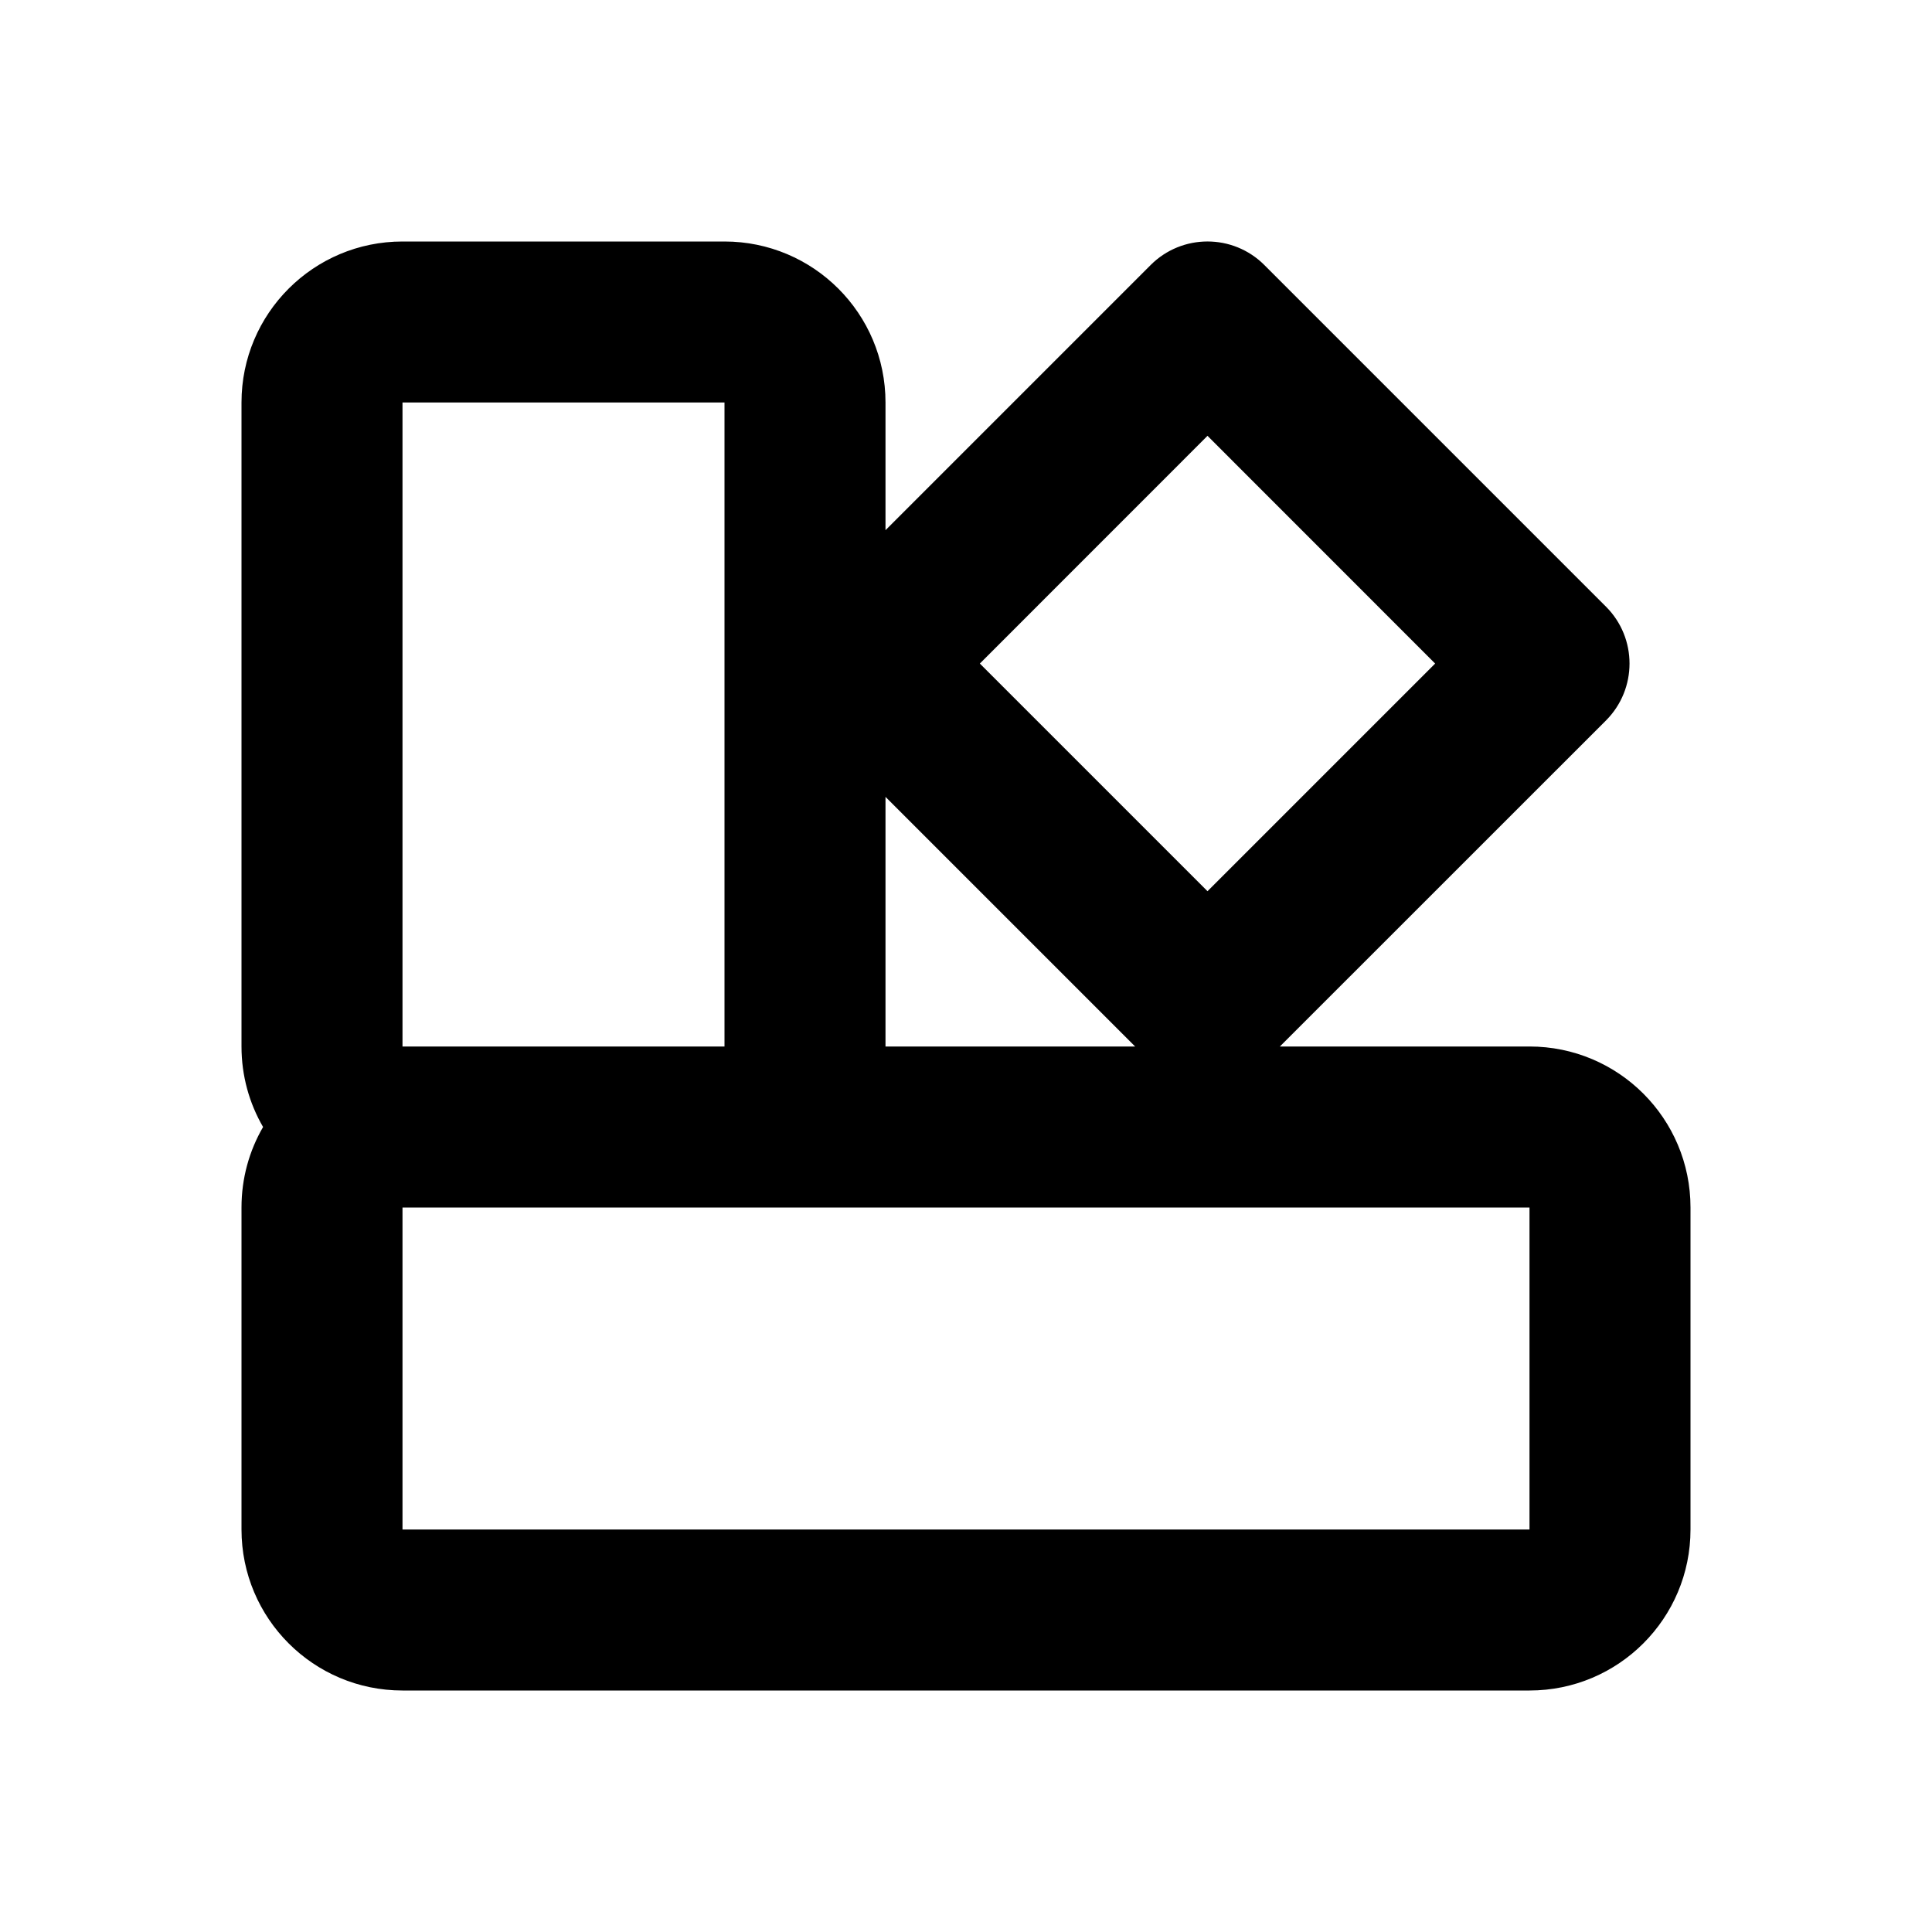 <svg xmlns="http://www.w3.org/2000/svg" xmlns:xlink="http://www.w3.org/1999/xlink" width="24" height="24" viewBox="0 0 24 24">
  <defs>
    <path id="24x24_products_outline-a" d="M5,5 L5,13 L9,13 L9,5 L5,5 Z M11,9.899 L11,13 L14.101,13 L11,9.899 Z M11,6.586 L14.293,3.293 C14.683,2.902 15.317,2.902 15.707,3.293 L19.95,7.536 C20.34,7.926 20.34,8.559 19.95,8.95 L15.899,13 L19,13 C20.105,13 21,13.895 21,15 L21,19 C21,20.105 20.105,21 19,21 L5,21 C3.895,21 3,20.105 3,19 L3,15 C3,14.636 3.097,14.294 3.268,14 C3.097,13.706 3,13.364 3,13 L3,5 C3,3.895 3.895,3 5,3 L9,3 C10.105,3 11,3.895 11,5 L11,6.586 Z M5,15 L5,19 L19,19 L19,15 L5,15 Z M12.172,8.243 L15,11.071 L17.828,8.243 L15,5.414 L12.172,8.243 Z"/>
  </defs>
  <g fill="none" fill-rule="evenodd">
    <use fill="#000" fill-rule="nonzero" xlink:href="#24x24_products_outline-a"/>
  </g>
</svg>
